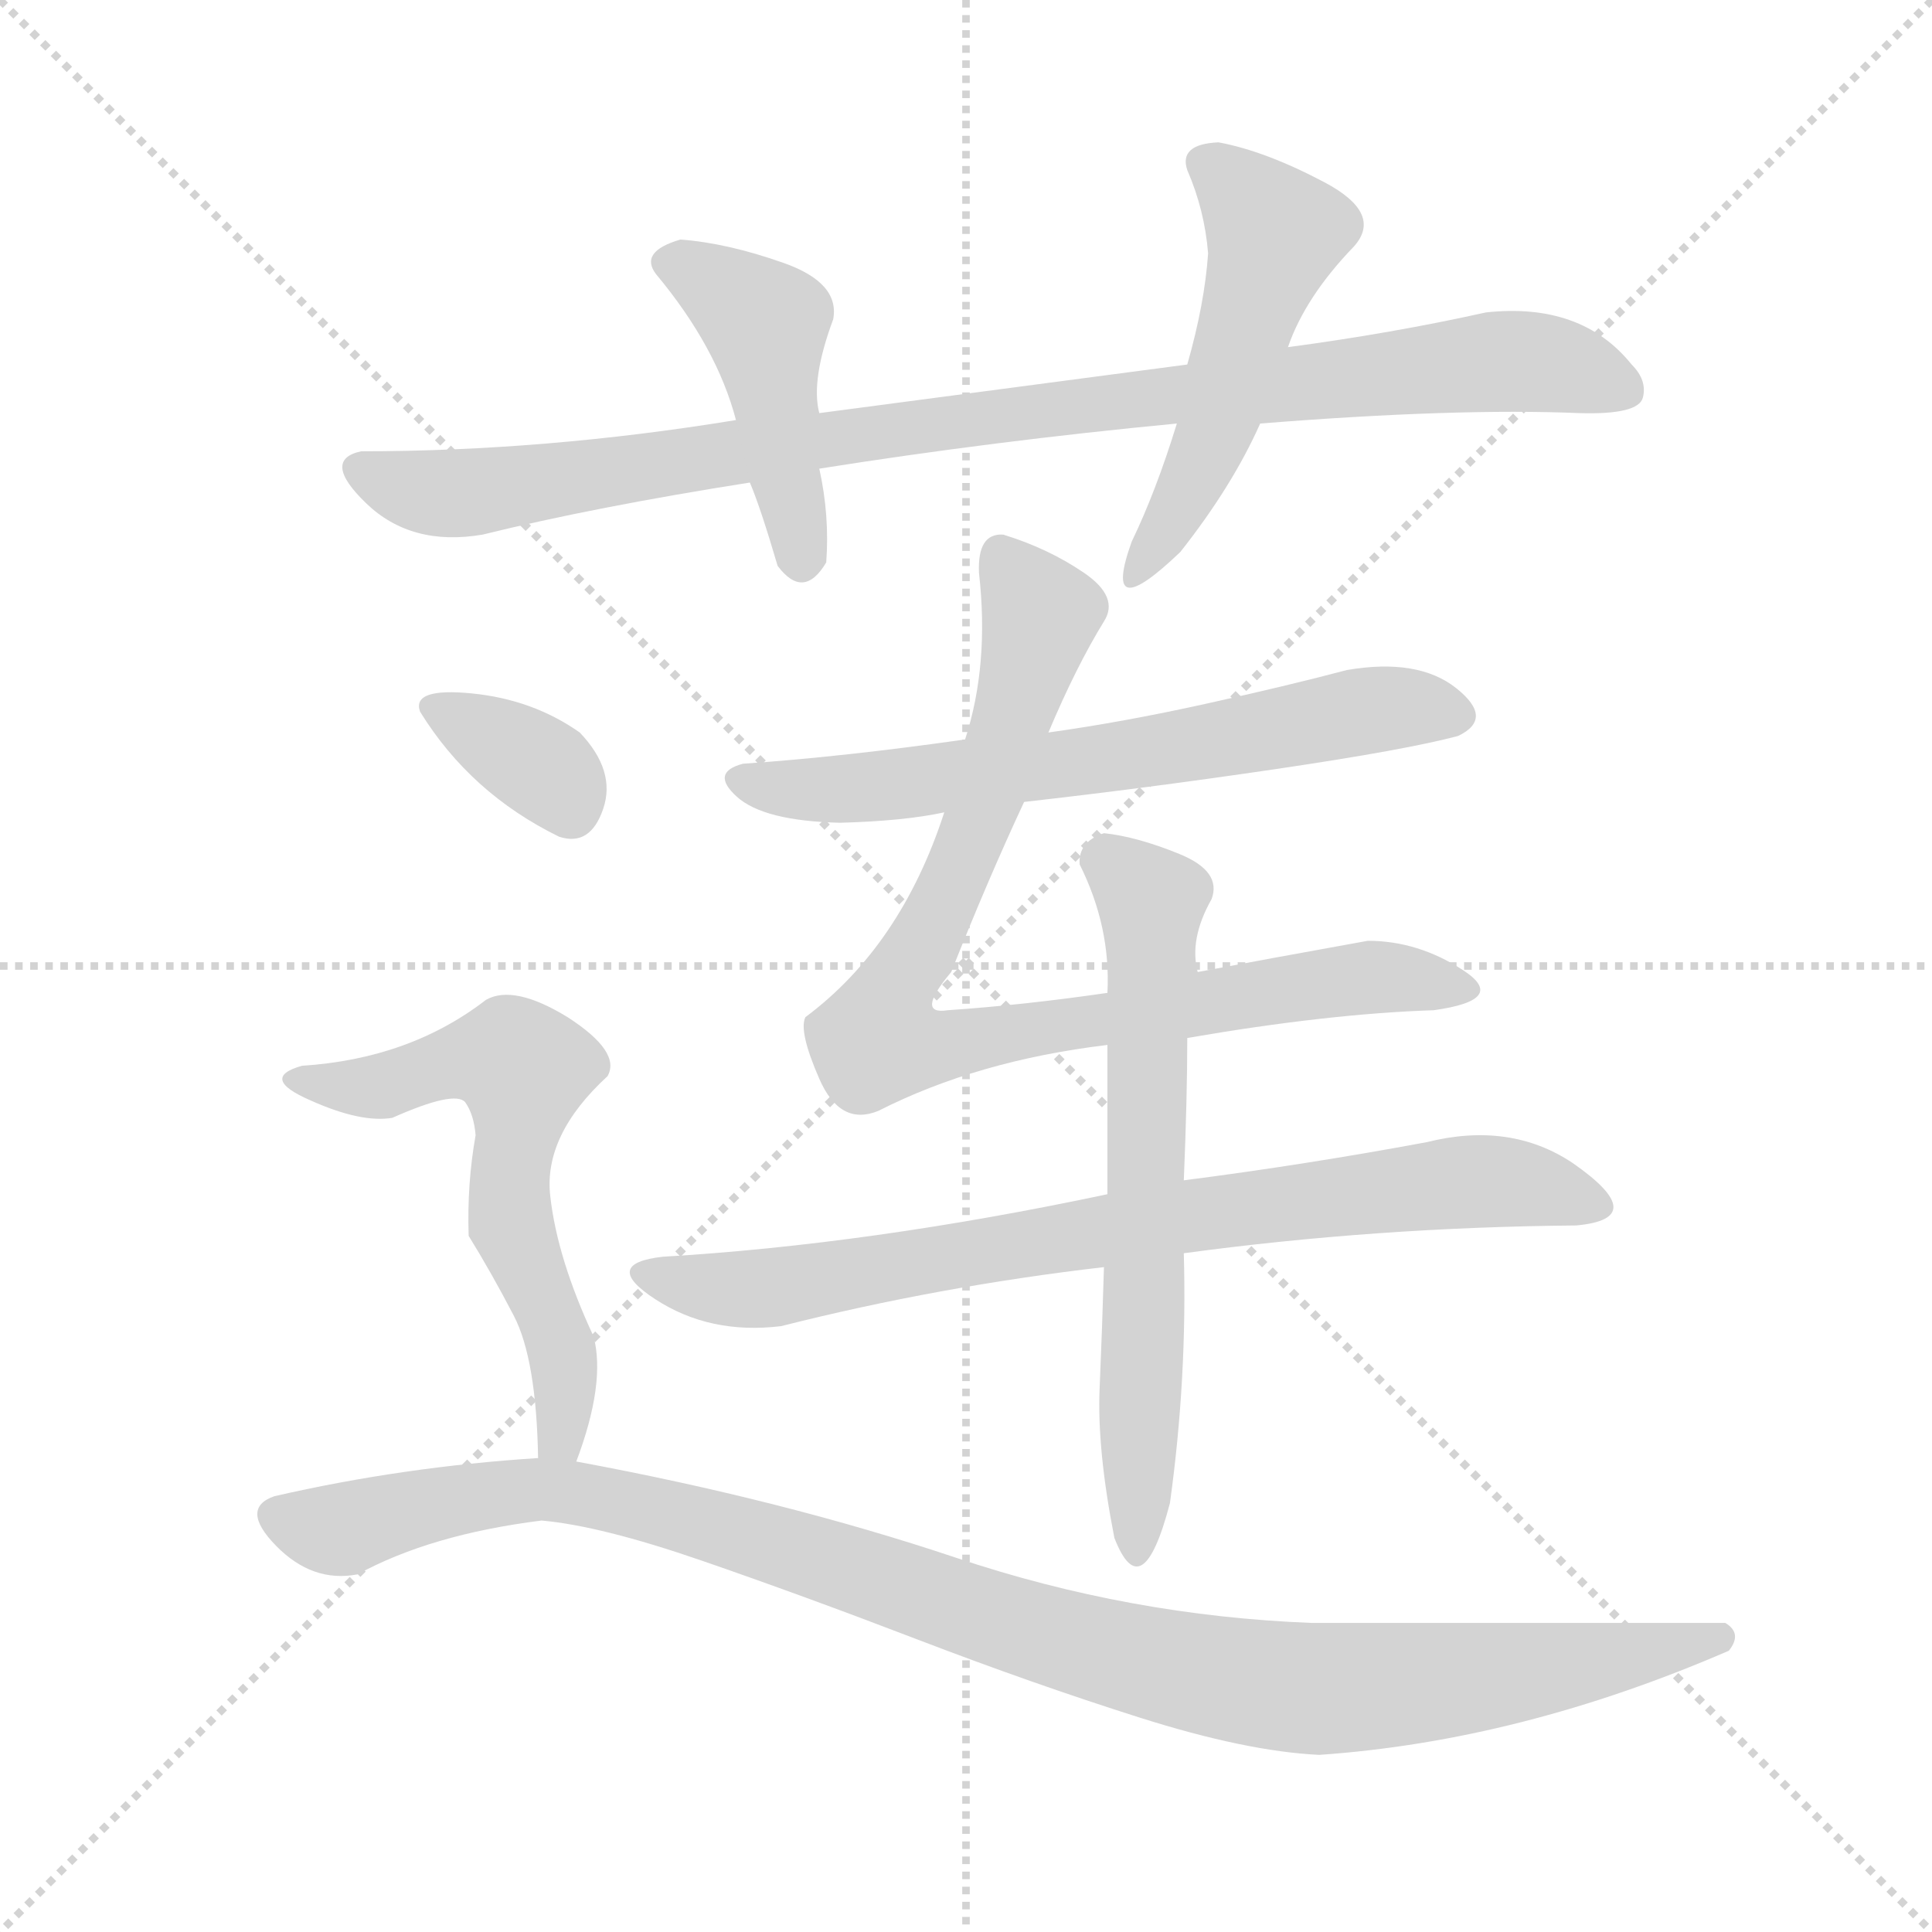 <svg version="1.1" viewBox="0 0 1024 1024" xmlns="http://www.w3.org/2000/svg">
  <g stroke="lightgray" stroke-dasharray="1,1" stroke-width="1" transform="scale(4, 4)">
    <line x1="0" y1="0" x2="256" y2="256"></line>
    <line x1="256" y1="0" x2="0" y2="256"></line>
    <line x1="128" y1="0" x2="128" y2="256"></line>
    <line x1="0" y1="128" x2="256" y2="128"></line>
  </g>
  <g transform="scale(0.92, -0.92) translate(60, -900)">
    <style type="text/css">
      
        @keyframes keyframes0 {
          from {
            stroke: blue;
            stroke-dashoffset: 988;
            stroke-width: 128;
          }
          76% {
            animation-timing-function: step-end;
            stroke: blue;
            stroke-dashoffset: 0;
            stroke-width: 128;
          }
          to {
            stroke: black;
            stroke-width: 1024;
          }
        }
        #make-me-a-hanzi-animation-0 {
          animation: keyframes0 1.054s both;
          animation-delay: 0s;
          animation-timing-function: linear;
        }
      
        @keyframes keyframes1 {
          from {
            stroke: blue;
            stroke-dashoffset: 455;
            stroke-width: 128;
          }
          60% {
            animation-timing-function: step-end;
            stroke: blue;
            stroke-dashoffset: 0;
            stroke-width: 128;
          }
          to {
            stroke: black;
            stroke-width: 1024;
          }
        }
        #make-me-a-hanzi-animation-1 {
          animation: keyframes1 0.62s both;
          animation-delay: 1.054s;
          animation-timing-function: linear;
        }
      
        @keyframes keyframes2 {
          from {
            stroke: blue;
            stroke-dashoffset: 515;
            stroke-width: 128;
          }
          63% {
            animation-timing-function: step-end;
            stroke: blue;
            stroke-dashoffset: 0;
            stroke-width: 128;
          }
          to {
            stroke: black;
            stroke-width: 1024;
          }
        }
        #make-me-a-hanzi-animation-2 {
          animation: keyframes2 0.669s both;
          animation-delay: 1.674s;
          animation-timing-function: linear;
        }
      
        @keyframes keyframes3 {
          from {
            stroke: blue;
            stroke-dashoffset: 670;
            stroke-width: 128;
          }
          69% {
            animation-timing-function: step-end;
            stroke: blue;
            stroke-dashoffset: 0;
            stroke-width: 128;
          }
          to {
            stroke: black;
            stroke-width: 1024;
          }
        }
        #make-me-a-hanzi-animation-3 {
          animation: keyframes3 0.795s both;
          animation-delay: 2.343s;
          animation-timing-function: linear;
        }
      
        @keyframes keyframes4 {
          from {
            stroke: blue;
            stroke-dashoffset: 888;
            stroke-width: 128;
          }
          74% {
            animation-timing-function: step-end;
            stroke: blue;
            stroke-dashoffset: 0;
            stroke-width: 128;
          }
          to {
            stroke: black;
            stroke-width: 1024;
          }
        }
        #make-me-a-hanzi-animation-4 {
          animation: keyframes4 0.973s both;
          animation-delay: 3.139s;
          animation-timing-function: linear;
        }
      
        @keyframes keyframes5 {
          from {
            stroke: blue;
            stroke-dashoffset: 804;
            stroke-width: 128;
          }
          72% {
            animation-timing-function: step-end;
            stroke: blue;
            stroke-dashoffset: 0;
            stroke-width: 128;
          }
          to {
            stroke: black;
            stroke-width: 1024;
          }
        }
        #make-me-a-hanzi-animation-5 {
          animation: keyframes5 0.904s both;
          animation-delay: 4.111s;
          animation-timing-function: linear;
        }
      
        @keyframes keyframes6 {
          from {
            stroke: blue;
            stroke-dashoffset: 661;
            stroke-width: 128;
          }
          68% {
            animation-timing-function: step-end;
            stroke: blue;
            stroke-dashoffset: 0;
            stroke-width: 128;
          }
          to {
            stroke: black;
            stroke-width: 1024;
          }
        }
        #make-me-a-hanzi-animation-6 {
          animation: keyframes6 0.788s both;
          animation-delay: 5.016s;
          animation-timing-function: linear;
        }
      
        @keyframes keyframes7 {
          from {
            stroke: blue;
            stroke-dashoffset: 349;
            stroke-width: 128;
          }
          53% {
            animation-timing-function: step-end;
            stroke: blue;
            stroke-dashoffset: 0;
            stroke-width: 128;
          }
          to {
            stroke: black;
            stroke-width: 1024;
          }
        }
        #make-me-a-hanzi-animation-7 {
          animation: keyframes7 0.534s both;
          animation-delay: 5.804s;
          animation-timing-function: linear;
        }
      
        @keyframes keyframes8 {
          from {
            stroke: blue;
            stroke-dashoffset: 614;
            stroke-width: 128;
          }
          67% {
            animation-timing-function: step-end;
            stroke: blue;
            stroke-dashoffset: 0;
            stroke-width: 128;
          }
          to {
            stroke: black;
            stroke-width: 1024;
          }
        }
        #make-me-a-hanzi-animation-8 {
          animation: keyframes8 0.75s both;
          animation-delay: 6.338s;
          animation-timing-function: linear;
        }
      
        @keyframes keyframes9 {
          from {
            stroke: blue;
            stroke-dashoffset: 1104;
            stroke-width: 128;
          }
          78% {
            animation-timing-function: step-end;
            stroke: blue;
            stroke-dashoffset: 0;
            stroke-width: 128;
          }
          to {
            stroke: black;
            stroke-width: 1024;
          }
        }
        #make-me-a-hanzi-animation-9 {
          animation: keyframes9 1.148s both;
          animation-delay: 7.087s;
          animation-timing-function: linear;
        }
      
    </style>
    
      <path d="M 412 630 Q 513 646 618 656 L 666 656 Q 779 665 850 662 Q 884 661 886.5 671 Q 889 681 880 690 Q 851 726 796 720 Q 742 708 682 700 L 624 690 Q 518 676 412 662 L 364 658 Q 254 640 148 640 Q 125 635 151 610 Q 177 585 218 592 Q 283 608 372 622 L 412 630 Z" fill="lightgray"></path>
    
      <path d="M 388 574 Q 403 554 416 576 Q 418 603 412 630 L 412 662 Q 407 681 420 716 Q 424 737 391.5 748.5 Q 359 760 332 762 Q 308 755 318 742 Q 353 700 364 658 L 372 622 Q 378 608 388 574 Z" fill="lightgray"></path>
    
      <path d="M 618 656 Q 606 617 592 588 Q 574 538 620 582 Q 650 620 666 656 L 682 700 Q 692 729 720 758 Q 737 777 703 795 Q 669 813 642 818 Q 619 817 624 802 Q 634 779 636 754 Q 634 725 624 690 L 618 656 Z" fill="lightgray"></path>
    
      <path d="M 530 438 Q 601 446 675.5 457 Q 750 468 780 476 Q 801 486 779 503.5 Q 757 521 716 514 Q 682 505 634.5 494.5 Q 587 484 544 478 L 496 474 Q 426 464 368 460 Q 349 455 364.5 441 Q 380 427 424 426 Q 461 427 484 432 L 530 438 Z" fill="lightgray"></path>
    
      <path d="M 578 328 Q 530 321 486 318 Q 467 315 488 340 Q 509 393 530 438 L 544 478 Q 560 516 576 542 Q 585 556 564.5 570 Q 544 584 518 592 Q 503 593 504 570 Q 510 517 496 474 L 484 432 Q 459 355 404 314 Q 400 306 412 278.5 Q 424 251 446 260 Q 503 289 578 298 L 624 302 Q 705 316 766 318 Q 809 324 783 341 Q 757 358 728 358 Q 667 347 630 340 L 578 328 Z" fill="lightgray"></path>
    
      <path d="M 578 212 Q 441 183 322 176 Q 286 172 317.5 151.5 Q 349 131 390 136 Q 481 159 576 170 L 622 178 Q 733 193 848 194 Q 892 198 846 230 Q 810 254 762 242 Q 692 229 622 220 L 578 212 Z" fill="lightgray"></path>
    
      <path d="M 576 420 Q 561 415 562 402 Q 580 366 578 328 L 578 298 Q 578 262 578 212 L 576 170 Q 575 135 573.5 100 Q 572 65 582 14 Q 598 -27 614 34 Q 624 106 622 178 L 622 220 Q 624 268 624 302 L 630 340 Q 625 359 638 382 Q 644 398 619.5 408 Q 595 418 576 420 Z" fill="lightgray"></path>
    
      <path d="M 262 418 Q 280 412 287.5 434 Q 295 456 274 478 Q 247 497 212 500.5 Q 177 504 182 490 Q 211 443 262 418 Z" fill="lightgray"></path>
    
      <path d="M 272 58 Q 289 103 282 130 Q 261 175 257 211 Q 253 246 290 280 Q 298 294 267 314 Q 236 333 220 324 Q 176 290 114 286 Q 89 279 119 266 Q 148 253 166 256 Q 202 272 208 265 Q 213 258 214 246 Q 209 218 210 188 Q 223 167 236 142 Q 249 117 250 60 C 251 30 262 30 272 58 Z" fill="lightgray"></path>
    
      <path d="M 936 -51 Q 944 -41 934 -35 Q 888 -35 821 -35 Q 754 -35 696 -35 Q 591 -31 491 2.5 Q 391 36 272 58 L 250 60 Q 172 55 98 38 Q 78 31 99 9.5 Q 120 -12 146 -7 Q 188 16 252 24 Q 286 21 344 1 Q 402 -19 468.5 -44.5 Q 535 -70 596.5 -89.5 Q 658 -109 700 -111 Q 816 -103 936 -51 Z" fill="lightgray"></path>
    
    
      <clipPath id="make-me-a-hanzi-clip-0">
        <path d="M 412 630 Q 513 646 618 656 L 666 656 Q 779 665 850 662 Q 884 661 886.5 671 Q 889 681 880 690 Q 851 726 796 720 Q 742 708 682 700 L 624 690 Q 518 676 412 662 L 364 658 Q 254 640 148 640 Q 125 635 151 610 Q 177 585 218 592 Q 283 608 372 622 L 412 630 Z"></path>
      </clipPath>
      <path clip-path="url(#make-me-a-hanzi-clip-0)" d="M 152 625 L 208 616 L 603 672 L 805 692 L 840 689 L 876 675" fill="none" id="make-me-a-hanzi-animation-0" stroke-dasharray="860 1720" stroke-linecap="round"></path>
    
      <clipPath id="make-me-a-hanzi-clip-1">
        <path d="M 388 574 Q 403 554 416 576 Q 418 603 412 630 L 412 662 Q 407 681 420 716 Q 424 737 391.5 748.5 Q 359 760 332 762 Q 308 755 318 742 Q 353 700 364 658 L 372 622 Q 378 608 388 574 Z"></path>
      </clipPath>
      <path clip-path="url(#make-me-a-hanzi-clip-1)" d="M 329 749 L 381 714 L 402 579" fill="none" id="make-me-a-hanzi-animation-1" stroke-dasharray="327 654" stroke-linecap="round"></path>
    
      <clipPath id="make-me-a-hanzi-clip-2">
        <path d="M 618 656 Q 606 617 592 588 Q 574 538 620 582 Q 650 620 666 656 L 682 700 Q 692 729 720 758 Q 737 777 703 795 Q 669 813 642 818 Q 619 817 624 802 Q 634 779 636 754 Q 634 725 624 690 L 618 656 Z"></path>
      </clipPath>
      <path clip-path="url(#make-me-a-hanzi-clip-2)" d="M 637 806 L 674 765 L 639 648 L 604 574" fill="none" id="make-me-a-hanzi-animation-2" stroke-dasharray="387 774" stroke-linecap="round"></path>
    
      <clipPath id="make-me-a-hanzi-clip-3">
        <path d="M 530 438 Q 601 446 675.5 457 Q 750 468 780 476 Q 801 486 779 503.5 Q 757 521 716 514 Q 682 505 634.5 494.5 Q 587 484 544 478 L 496 474 Q 426 464 368 460 Q 349 455 364.5 441 Q 380 427 424 426 Q 461 427 484 432 L 530 438 Z"></path>
      </clipPath>
      <path clip-path="url(#make-me-a-hanzi-clip-3)" d="M 367 450 L 398 444 L 446 447 L 607 467 L 742 493 L 776 490" fill="none" id="make-me-a-hanzi-animation-3" stroke-dasharray="542 1084" stroke-linecap="round"></path>
    
      <clipPath id="make-me-a-hanzi-clip-4">
        <path d="M 578 328 Q 530 321 486 318 Q 467 315 488 340 Q 509 393 530 438 L 544 478 Q 560 516 576 542 Q 585 556 564.5 570 Q 544 584 518 592 Q 503 593 504 570 Q 510 517 496 474 L 484 432 Q 459 355 404 314 Q 400 306 412 278.5 Q 424 251 446 260 Q 503 289 578 298 L 624 302 Q 705 316 766 318 Q 809 324 783 341 Q 757 358 728 358 Q 667 347 630 340 L 578 328 Z"></path>
      </clipPath>
      <path clip-path="url(#make-me-a-hanzi-clip-4)" d="M 519 576 L 537 549 L 531 510 L 504 426 L 472 355 L 451 323 L 446 303 L 487 298 L 723 337 L 777 328" fill="none" id="make-me-a-hanzi-animation-4" stroke-dasharray="760 1520" stroke-linecap="round"></path>
    
      <clipPath id="make-me-a-hanzi-clip-5">
        <path d="M 578 212 Q 441 183 322 176 Q 286 172 317.5 151.5 Q 349 131 390 136 Q 481 159 576 170 L 622 178 Q 733 193 848 194 Q 892 198 846 230 Q 810 254 762 242 Q 692 229 622 220 L 578 212 Z"></path>
      </clipPath>
      <path clip-path="url(#make-me-a-hanzi-clip-5)" d="M 316 165 L 381 157 L 618 199 L 787 220 L 849 212 L 855 205" fill="none" id="make-me-a-hanzi-animation-5" stroke-dasharray="676 1352" stroke-linecap="round"></path>
    
      <clipPath id="make-me-a-hanzi-clip-6">
        <path d="M 576 420 Q 561 415 562 402 Q 580 366 578 328 L 578 298 Q 578 262 578 212 L 576 170 Q 575 135 573.5 100 Q 572 65 582 14 Q 598 -27 614 34 Q 624 106 622 178 L 622 220 Q 624 268 624 302 L 630 340 Q 625 359 638 382 Q 644 398 619.5 408 Q 595 418 576 420 Z"></path>
      </clipPath>
      <path clip-path="url(#make-me-a-hanzi-clip-6)" d="M 579 403 L 603 381 L 599 23 L 593 10" fill="none" id="make-me-a-hanzi-animation-6" stroke-dasharray="533 1066" stroke-linecap="round"></path>
    
      <clipPath id="make-me-a-hanzi-clip-7">
        <path d="M 262 418 Q 280 412 287.5 434 Q 295 456 274 478 Q 247 497 212 500.5 Q 177 504 182 490 Q 211 443 262 418 Z"></path>
      </clipPath>
      <path clip-path="url(#make-me-a-hanzi-clip-7)" d="M 195 489 L 253 457 L 269 436" fill="none" id="make-me-a-hanzi-animation-7" stroke-dasharray="221 442" stroke-linecap="round"></path>
    
      <clipPath id="make-me-a-hanzi-clip-8">
        <path d="M 272 58 Q 289 103 282 130 Q 261 175 257 211 Q 253 246 290 280 Q 298 294 267 314 Q 236 333 220 324 Q 176 290 114 286 Q 89 279 119 266 Q 148 253 166 256 Q 202 272 208 265 Q 213 258 214 246 Q 209 218 210 188 Q 223 167 236 142 Q 249 117 250 60 C 251 30 262 30 272 58 Z"></path>
      </clipPath>
      <path clip-path="url(#make-me-a-hanzi-clip-8)" d="M 113 275 L 160 274 L 216 290 L 234 290 L 242 284 L 233 209 L 264 119 L 263 74 L 256 69" fill="none" id="make-me-a-hanzi-animation-8" stroke-dasharray="486 972" stroke-linecap="round"></path>
    
      <clipPath id="make-me-a-hanzi-clip-9">
        <path d="M 936 -51 Q 944 -41 934 -35 Q 888 -35 821 -35 Q 754 -35 696 -35 Q 591 -31 491 2.5 Q 391 36 272 58 L 250 60 Q 172 55 98 38 Q 78 31 99 9.5 Q 120 -12 146 -7 Q 188 16 252 24 Q 286 21 344 1 Q 402 -19 468.5 -44.5 Q 535 -70 596.5 -89.5 Q 658 -109 700 -111 Q 816 -103 936 -51 Z"></path>
      </clipPath>
      <path clip-path="url(#make-me-a-hanzi-clip-9)" d="M 103 24 L 132 18 L 213 38 L 265 41 L 352 21 L 585 -54 L 697 -73 L 788 -67 L 930 -44" fill="none" id="make-me-a-hanzi-animation-9" stroke-dasharray="976 1952" stroke-linecap="round"></path>
    
  </g>
</svg>